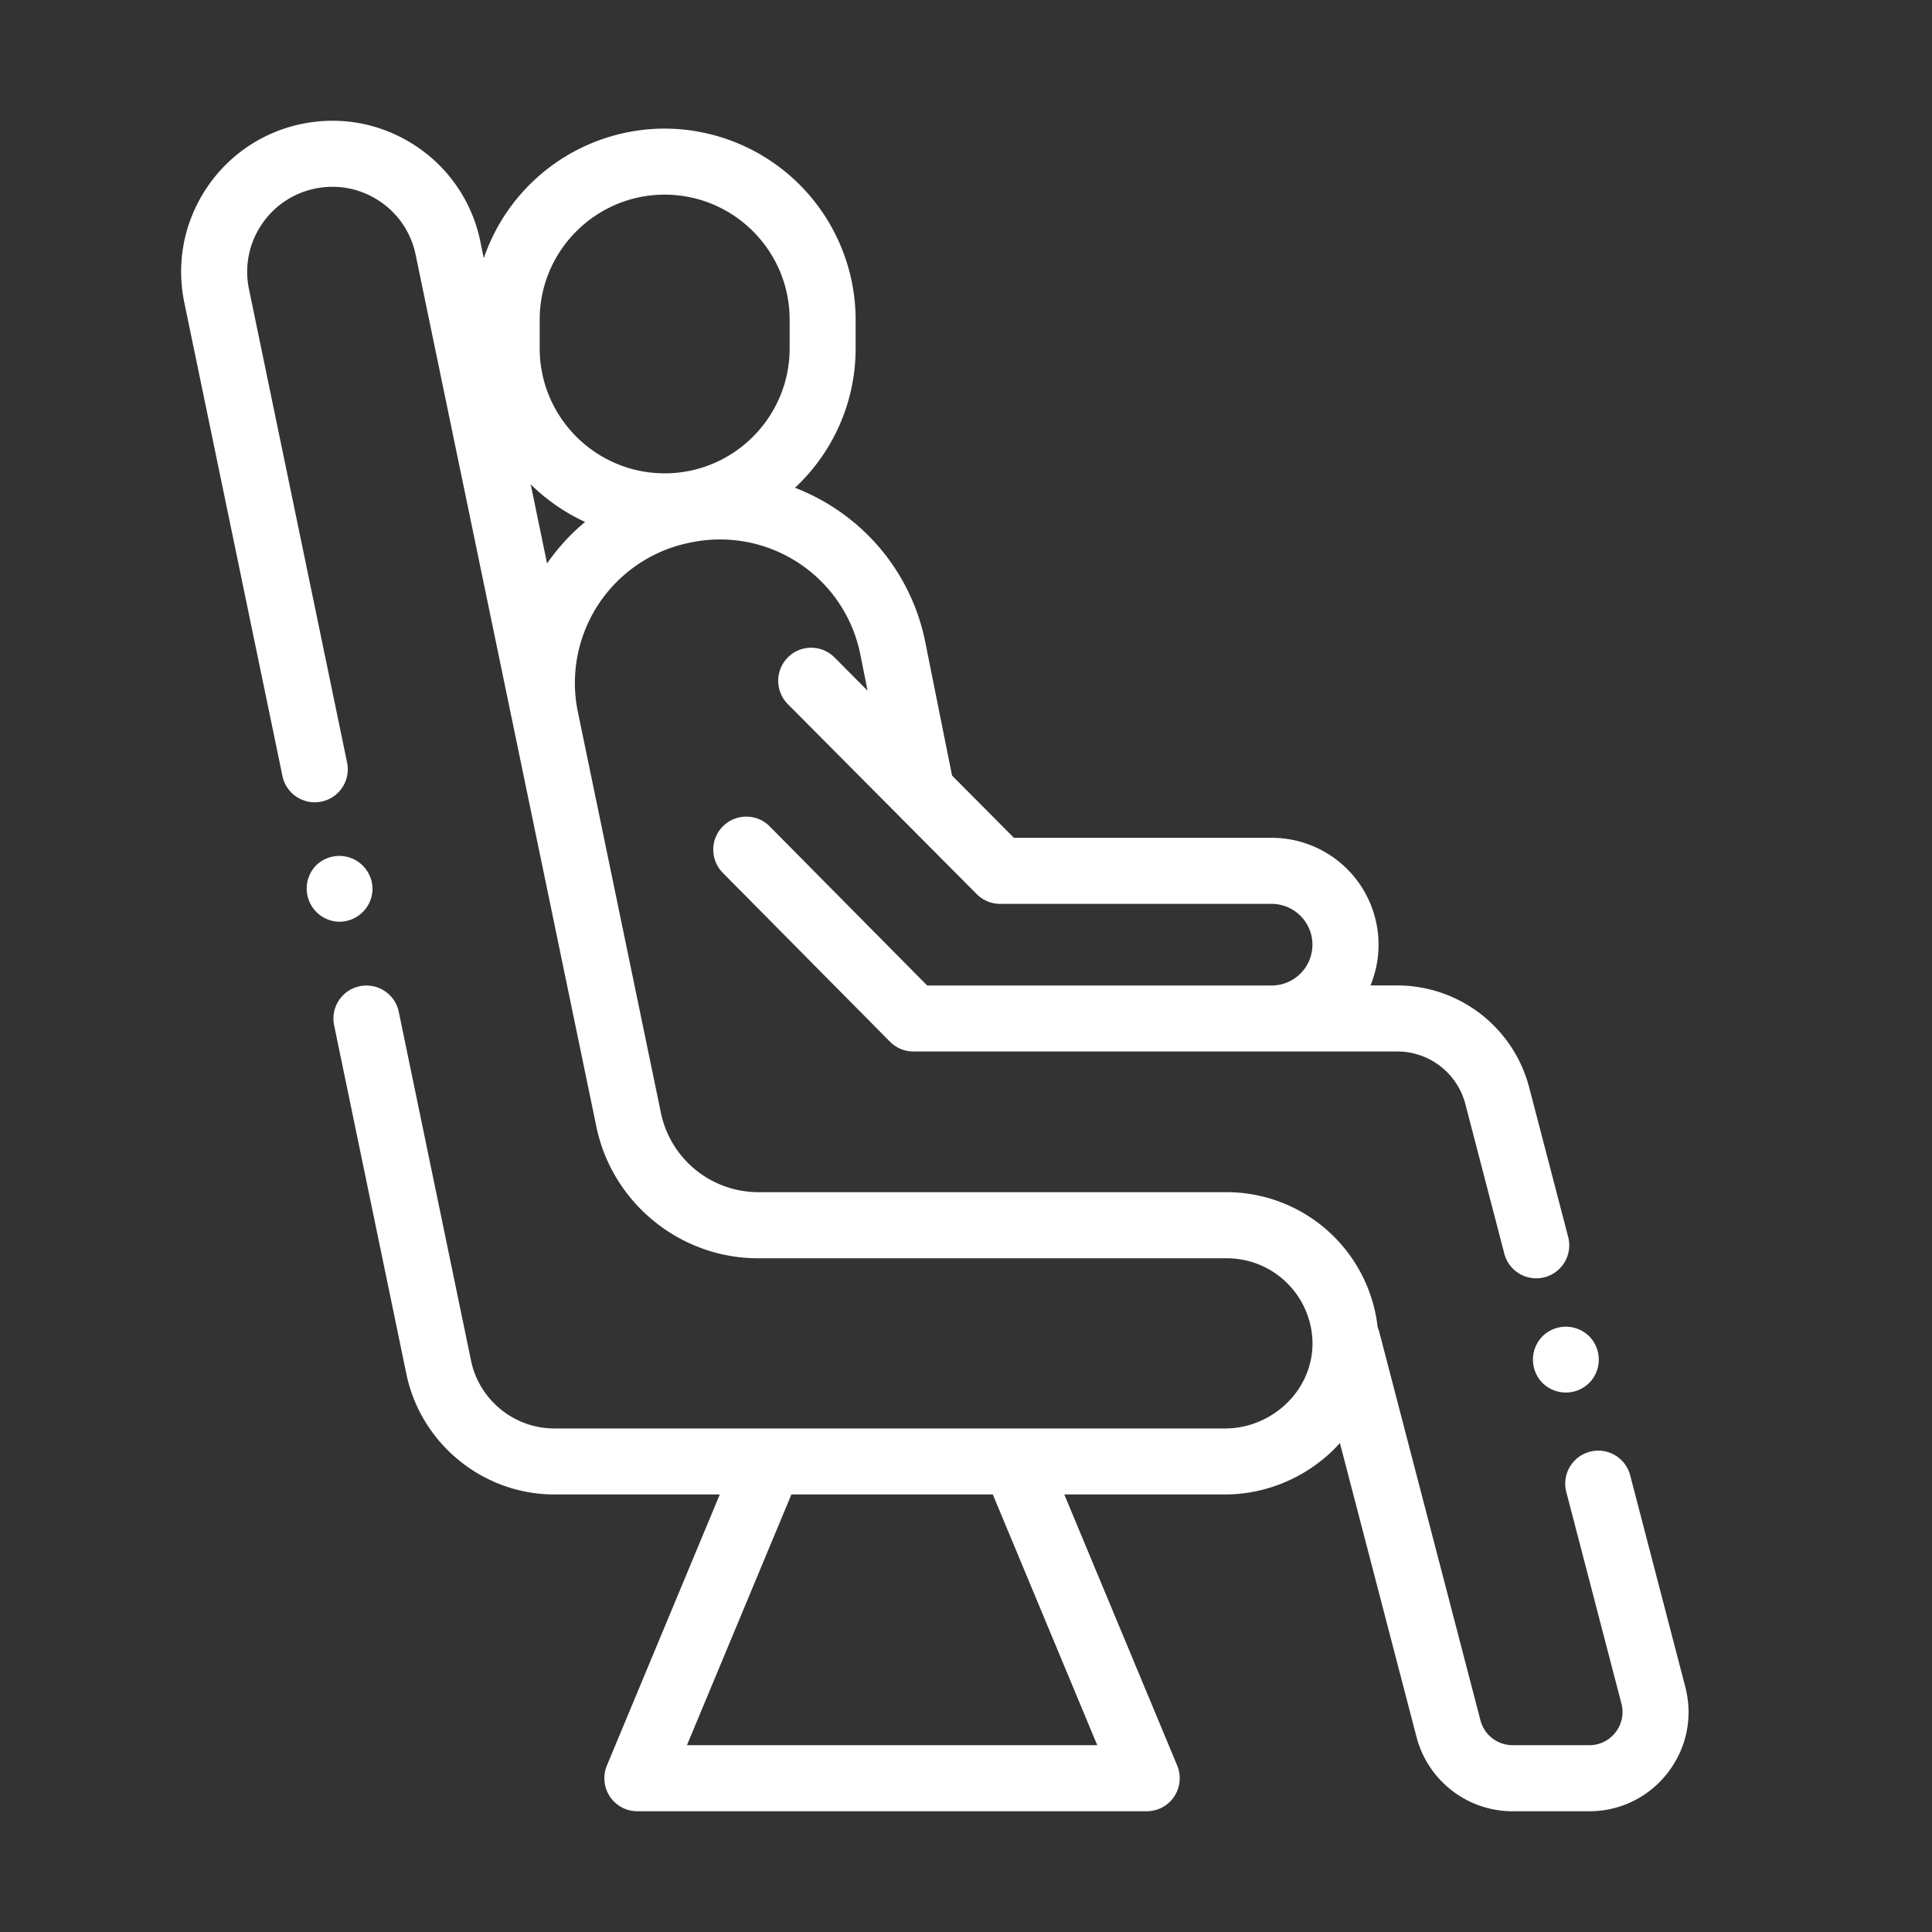 <svg xmlns="http://www.w3.org/2000/svg" width="32" height="32" fill="#fff"  xmlns:v="https://vecta.io/nano"><rect width="100%" height="100%" fill="#333333" stroke="none"/><path d="M5.236 14.333a.55.55 0 0 1 .934.387.55.55 0 0 1-.547.547.55.55 0 0 1-.387-.934zM3.412 3.13a2.49 2.49 0 0 1 1.584-1.077c.654-.136 1.323-.008 1.882.359a2.49 2.49 0 0 1 1.077 1.584l.058.281a3.17 3.17 0 0 1 2.995-2.147 3.17 3.17 0 0 1 3.164 3.164v.476c0 .91-.387 1.732-1.004 2.309a3.51 3.51 0 0 1 .656.337 3.46 3.46 0 0 1 1.499 2.207l.446 2.223 1.025 1.031h4.269a1.77 1.77 0 0 1 1.77 1.769 1.76 1.76 0 0 1-.134.676h.443a2.26 2.26 0 0 1 2.186 1.689l.646 2.477c.076.292-.099.591-.391.667a.55.55 0 0 1-.138.018c-.243 0-.465-.163-.529-.409l-.645-2.477c-.134-.513-.597-.871-1.127-.871H15.13c-.146 0-.286-.058-.389-.162l-2.769-2.797c-.212-.215-.211-.561.004-.773s.561-.211.773.004l2.608 2.635h5.705c.373 0 .676-.303.676-.676s-.303-.676-.676-.676h-4.496a.55.55 0 0 1-.388-.161l-3.13-3.148a.55.55 0 0 1 .002-.774c.214-.214.56-.212.773.002l.547.55-.12-.599a2.37 2.37 0 0 0-2.822-1.853 2.37 2.37 0 0 0-1.853 2.822l1.373 6.628a1.65 1.65 0 0 0 1.607 1.308h7.775a2.52 2.52 0 0 1 2.489 2.242.5.5 0 0 1 .027.077l1.675 6.429a.55.55 0 0 0 .533.412h1.27c.172 0 .33-.078.435-.214s.14-.309.097-.475l-.913-3.505c-.076-.292.099-.591.391-.667s.591.099.667.391l.913 3.505c.129.497.024 1.014-.29 1.42s-.788.639-1.301.639h-1.27c-.748 0-1.402-.506-1.591-1.23l-1.269-4.869-.077.083c-.479.488-1.145.769-1.826.769h-2.662l1.87 4.49a.55.55 0 0 1-.05.514c-.101.152-.272.243-.455.243h-8.436c-.183 0-.354-.091-.455-.243a.55.55 0 0 1-.05-.514l1.87-4.49h-2.74c-1.181 0-2.211-.839-2.451-1.995l-1.197-5.777c-.061-.296.129-.585.425-.646s.585.129.646.425l1.197 5.777c.135.651.715 1.123 1.38 1.123h11.109c.389 0 .77-.161 1.045-.441.267-.272.41-.626.403-.996a1.42 1.42 0 0 0-1.409-1.382h-7.775c-1.29 0-2.416-.917-2.677-2.179L6.884 4.218a1.4 1.4 0 0 0-.606-.892 1.4 1.4 0 0 0-1.06-.202 1.4 1.4 0 0 0-.892.606 1.4 1.4 0 0 0-.202 1.06l1.625 7.841c.061.296-.129.585-.425.646s-.585-.129-.646-.425l-1.625-7.84c-.136-.655-.008-1.323.359-1.882zm9.696 21.623l-1.73 4.153h6.796l-1.73-4.153h-3.336zM11.009 7.84c1.141 0 2.07-.929 2.07-2.07v-.476c0-1.142-.929-2.07-2.07-2.07s-2.07.929-2.07 2.07v.476c0 1.141.929 2.07 2.07 2.07zM9.061 9.332c.181-.259.392-.49.63-.687a3.17 3.17 0 0 1-.901-.623l.271 1.31zm16.488 12.801a.55.55 0 0 1 .773 0 .55.55 0 0 1 0 .773.55.55 0 0 1-.773 0 .55.55 0 0 1 0-.773z"/></svg>